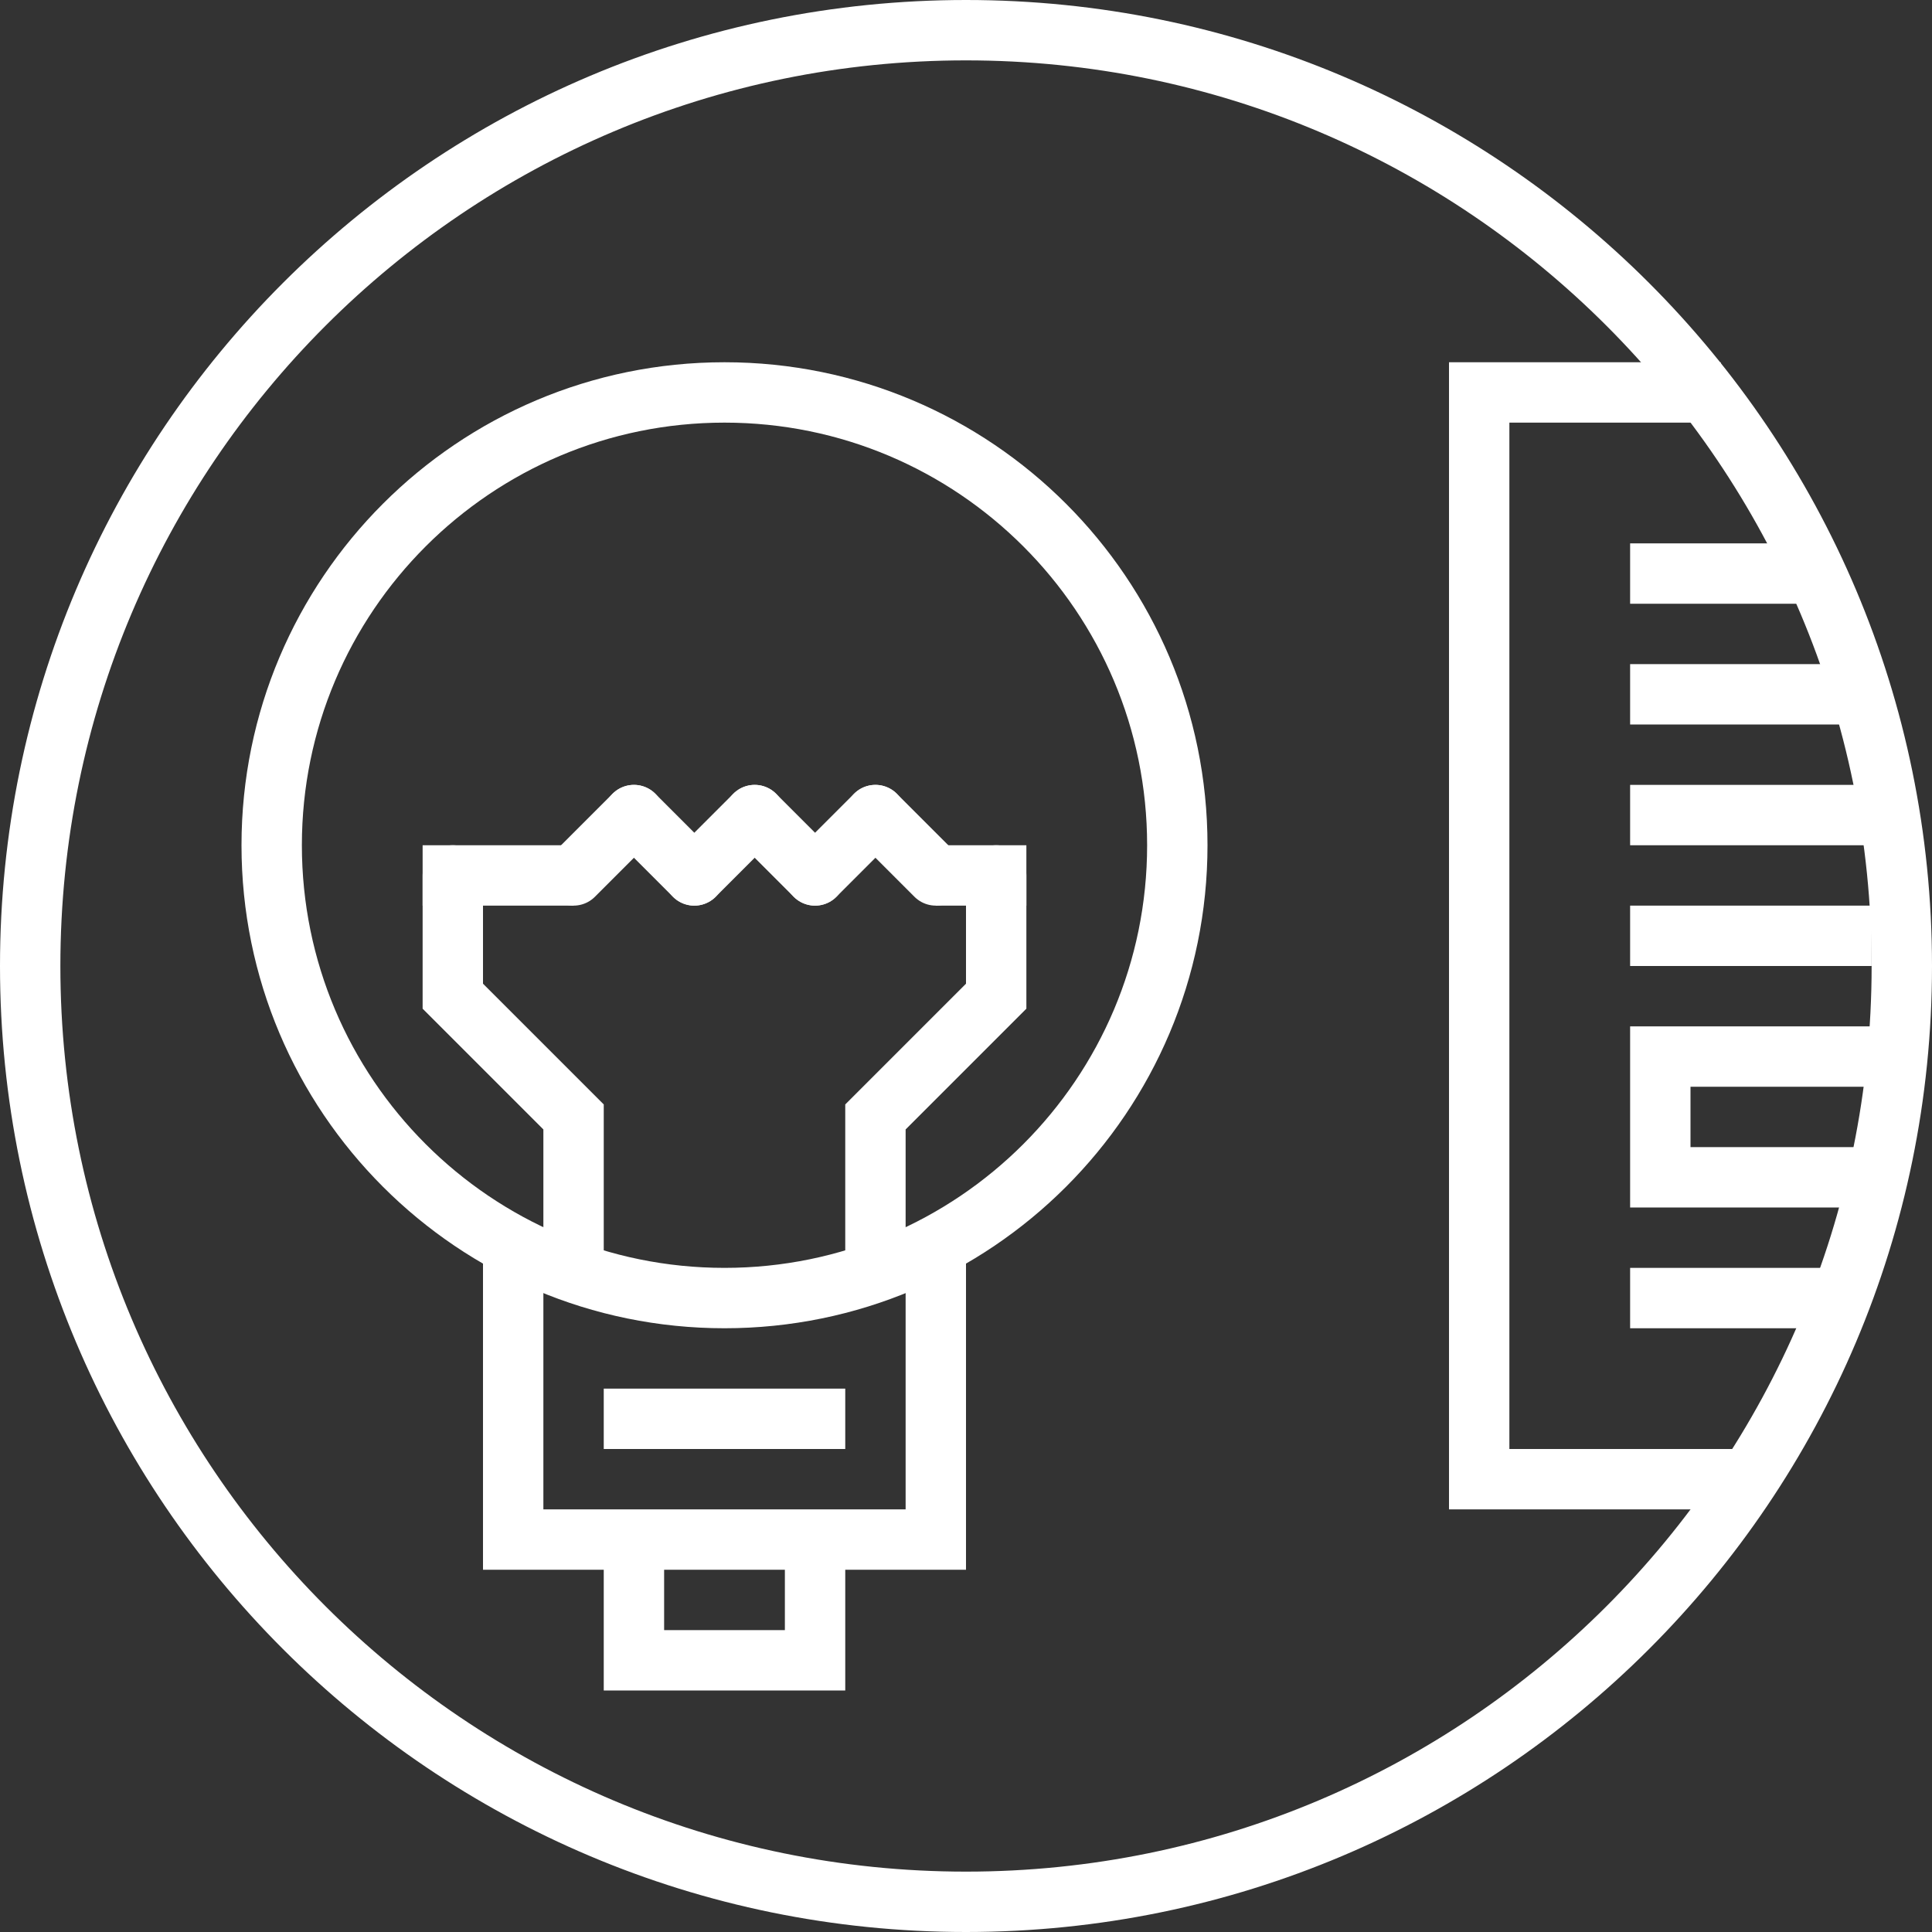 <?xml version="1.0" encoding="UTF-8" standalone="no"?>
<!-- Created with Inkscape (http://www.inkscape.org/) -->

<svg
   xmlns:dc="http://purl.org/dc/elements/1.1/"
   xmlns:cc="http://creativecommons.org/ns#"
   xmlns:rdf="http://www.w3.org/1999/02/22-rdf-syntax-ns#"
   xmlns:svg="http://www.w3.org/2000/svg"
   xmlns="http://www.w3.org/2000/svg"
   xmlns:sodipodi="http://sodipodi.sourceforge.net/DTD/sodipodi-0.dtd"
   xmlns:inkscape="http://www.inkscape.org/namespaces/inkscape"
   width="9.031mm"
   height="9.031mm"
   viewBox="0 0 32 32"
   id="svg4961"
   version="1.1"
   inkscape:version="0.91 r13725"
   sodipodi:docname="innovacion-academica.svg"
   inkscape:export-filename="C:\Users\Unimedios\Documents\pagina-web\iconos-servicios\innovacion-academica.png"
   inkscape:export-xdpi="90"
   inkscape:export-ydpi="90">
  <rect x="0" y="0" width="32" height="32" fill="#333333" stroke="none"/>
  <defs
     id="defs4963" />
  <sodipodi:namedview
     id="base"
     pagecolor="#ffffff"
     bordercolor="#666666"
     borderopacity="1.0"
     inkscape:pageopacity="0.0"
     inkscape:pageshadow="2"
     inkscape:zoom="1"
     inkscape:cx="-168.5"
     inkscape:cy="15.999999"
     inkscape:document-units="px"
     inkscape:current-layer="layer1"
     showgrid="false"
     inkscape:showpageshadow="false"
     fit-margin-top="0"
     fit-margin-left="0"
     fit-margin-right="0"
     fit-margin-bottom="0" />
  <g
     inkscape:label="Capa 1"
     inkscape:groupmode="layer"
     id="layer1"
     transform="translate(-344,-490.648)">
    <path
       inkscape:connector-curvature="0"
       inkscape:export-ydpi="90"
       inkscape:export-xdpi="90"
       inkscape:export-filename="C:\Users\Unimedios\Documents\veterinaria\iconos-servicios\servicios-publicaciones.png"
       id="path3548"
       d="m 375.5,506.648 c 0,8.56 -6.94,15.5 -15.5,15.5 -8.56,0 -15.5,-6.94 -15.5,-15.5 0,-8.56 6.94,-15.5 15.5,-15.5 8.56,0 15.5,6.94 15.5,15.5 z"
       style="color:#000000;display:inline;overflow:visible;visibility:visible;fill:none;stroke:#ffffff;stroke-width:1;stroke-miterlimit:4;marker:none;enable-background:accumulate" />
    <path
       style="color:#000000;display:inline;overflow:visible;visibility:visible;fill:none;stroke:#ffffff;stroke-width:1;marker:none;enable-background:accumulate"
       d="m 363.5,504.648 c 0,4.142 -3.358,7.5 -7.5,7.5 -4.142,0 -7.5,-3.358 -7.5,-7.5 0,-4.142 3.358,-7.5 7.5,-7.5 4.142,0 7.5,3.358 7.5,7.5 z"
       id="path3550"
       inkscape:export-filename="C:\Users\Unimedios\Documents\veterinaria\iconos-servicios\servicios-publicaciones.png"
       inkscape:export-xdpi="90"
       inkscape:export-ydpi="90"
       inkscape:connector-curvature="0" />
    <path
       sodipodi:nodetypes="cccc"
       style="fill:none;stroke:#ffffff;stroke-width:1px;stroke-linecap:butt;stroke-linejoin:miter;stroke-opacity:1"
       d="m 352.5,511.148 0,5 7,0 0,-5"
       id="path3552"
       inkscape:connector-curvature="0"
       inkscape:export-filename="C:\Users\Unimedios\Documents\veterinaria\iconos-servicios\servicios-publicaciones.png"
       inkscape:export-xdpi="90"
       inkscape:export-ydpi="90" />
    <path
       inkscape:export-ydpi="90"
       inkscape:export-xdpi="90"
       inkscape:export-filename="C:\Users\Unimedios\Documents\veterinaria\iconos-servicios\servicios-publicaciones.png"
       inkscape:connector-curvature="0"
       id="path3554"
       d="m 354.5,516.148 0,2 3,0 0,-2"
       style="fill:none;stroke:#ffffff;stroke-width:1px;stroke-linecap:butt;stroke-linejoin:miter;stroke-opacity:1"
       sodipodi:nodetypes="cccc" />
    <path
       inkscape:export-ydpi="90"
       inkscape:export-xdpi="90"
       inkscape:export-filename="C:\Users\Unimedios\Documents\veterinaria\iconos-servicios\servicios-publicaciones.png"
       inkscape:connector-curvature="0"
       id="path3556"
       d="m 354,514.148 4,0"
       style="fill:none;stroke:#ffffff;stroke-width:1px;stroke-linecap:butt;stroke-linejoin:miter;stroke-opacity:1"
       sodipodi:nodetypes="cc" />
    <path
       inkscape:export-ydpi="90"
       inkscape:export-xdpi="90"
       inkscape:export-filename="C:\Users\Unimedios\Documents\veterinaria\iconos-servicios\servicios-publicaciones.png"
       inkscape:connector-curvature="0"
       id="path3558"
       d="m 353.5,511.648 0,-2.5 -2,-2 0,-2 m 9,0 0,2 -2,2 0,2.5"
       style="fill:none;stroke:#ffffff;stroke-width:1px;stroke-linecap:round;stroke-linejoin:miter;stroke-opacity:1"
       sodipodi:nodetypes="cccccccc" />
    <path
       sodipodi:nodetypes="cc"
       style="fill:none;stroke:#ffffff;stroke-width:1px;stroke-linecap:round;stroke-linejoin:miter;stroke-opacity:1"
       d="m 357.5,505.148 1,-1"
       id="path3560"
       inkscape:connector-curvature="0"
       inkscape:export-filename="C:\Users\Unimedios\Documents\veterinaria\iconos-servicios\servicios-publicaciones.png"
       inkscape:export-xdpi="90"
       inkscape:export-ydpi="90" />
    <path
       inkscape:export-ydpi="90"
       inkscape:export-xdpi="90"
       inkscape:export-filename="C:\Users\Unimedios\Documents\veterinaria\iconos-servicios\servicios-publicaciones.png"
       inkscape:connector-curvature="0"
       id="path3562"
       d="m 355.5,505.148 1,-1"
       style="fill:none;stroke:#ffffff;stroke-width:1px;stroke-linecap:round;stroke-linejoin:miter;stroke-opacity:1"
       sodipodi:nodetypes="cc" />
    <path
       sodipodi:nodetypes="cc"
       style="fill:none;stroke:#ffffff;stroke-width:1px;stroke-linecap:round;stroke-linejoin:miter;stroke-opacity:1"
       d="m 357.5,505.148 -1,-1"
       id="path3564"
       inkscape:connector-curvature="0"
       inkscape:export-filename="C:\Users\Unimedios\Documents\veterinaria\iconos-servicios\servicios-publicaciones.png"
       inkscape:export-xdpi="90"
       inkscape:export-ydpi="90" />
    <path
       inkscape:export-ydpi="90"
       inkscape:export-xdpi="90"
       inkscape:export-filename="C:\Users\Unimedios\Documents\veterinaria\iconos-servicios\servicios-publicaciones.png"
       inkscape:connector-curvature="0"
       id="path3566"
       d="m 355.5,505.148 -1,-1"
       style="fill:none;stroke:#ffffff;stroke-width:1px;stroke-linecap:round;stroke-linejoin:miter;stroke-opacity:1"
       sodipodi:nodetypes="cc" />
    <path
       sodipodi:nodetypes="cc"
       style="fill:none;stroke:#ffffff;stroke-width:1px;stroke-linecap:round;stroke-linejoin:miter;stroke-opacity:1"
       d="m 353.5,505.148 1,-1"
       id="path3568"
       inkscape:connector-curvature="0"
       inkscape:export-filename="C:\Users\Unimedios\Documents\veterinaria\iconos-servicios\servicios-publicaciones.png"
       inkscape:export-xdpi="90"
       inkscape:export-ydpi="90" />
    <path
       sodipodi:nodetypes="cc"
       style="fill:none;stroke:#ffffff;stroke-width:1px;stroke-linecap:butt;stroke-linejoin:miter;stroke-opacity:1"
       d="m 351,505.148 2.5,0"
       id="path3570"
       inkscape:connector-curvature="0"
       inkscape:export-filename="C:\Users\Unimedios\Documents\veterinaria\iconos-servicios\servicios-publicaciones.png"
       inkscape:export-xdpi="90"
       inkscape:export-ydpi="90" />
    <path
       inkscape:export-ydpi="90"
       inkscape:export-xdpi="90"
       inkscape:export-filename="C:\Users\Unimedios\Documents\veterinaria\iconos-servicios\servicios-publicaciones.png"
       inkscape:connector-curvature="0"
       id="path3572"
       d="m 359.5,505.148 1.5,0"
       style="fill:none;stroke:#ffffff;stroke-width:1px;stroke-linecap:butt;stroke-linejoin:miter;stroke-opacity:1"
       sodipodi:nodetypes="cc" />
    <path
       sodipodi:nodetypes="cc"
       style="fill:none;stroke:#ffffff;stroke-width:1px;stroke-linecap:round;stroke-linejoin:miter;stroke-opacity:1"
       d="m 359.5,505.148 -1,-1"
       id="path3574"
       inkscape:connector-curvature="0"
       inkscape:export-filename="C:\Users\Unimedios\Documents\veterinaria\iconos-servicios\servicios-publicaciones.png"
       inkscape:export-xdpi="90"
       inkscape:export-ydpi="90" />
    <path
       style="fill:none;stroke:#ffffff;stroke-width:1px;stroke-linecap:butt;stroke-linejoin:miter;stroke-opacity:1"
       d="m 372.75,515.148 -4.25,0 0,-18 4,0"
       id="path3576"
       inkscape:connector-curvature="0"
       sodipodi:nodetypes="cccc"
       inkscape:export-filename="C:\Users\Unimedios\Documents\veterinaria\iconos-servicios\servicios-publicaciones.png"
       inkscape:export-xdpi="90"
       inkscape:export-ydpi="90" />
    <path
       inkscape:connector-curvature="0"
       id="path3578"
       d="m 371,500.148 3,0"
       style="fill:none;stroke:#ffffff;stroke-width:1px;stroke-linecap:butt;stroke-linejoin:miter;stroke-opacity:1"
       sodipodi:nodetypes="cc"
       inkscape:export-filename="C:\Users\Unimedios\Documents\veterinaria\iconos-servicios\servicios-publicaciones.png"
       inkscape:export-xdpi="90"
       inkscape:export-ydpi="90" />
    <path
       sodipodi:nodetypes="cccc"
       style="fill:none;stroke:#ffffff;stroke-width:1px;stroke-linecap:butt;stroke-linejoin:miter;stroke-opacity:1"
       d="m 375.5,508.148 -4,0 0,2 3.5,0"
       id="path3580"
       inkscape:connector-curvature="0"
       inkscape:export-filename="C:\Users\Unimedios\Documents\veterinaria\iconos-servicios\servicios-publicaciones.png"
       inkscape:export-xdpi="90"
       inkscape:export-ydpi="90" />
    <path
       inkscape:connector-curvature="0"
       id="path3582"
       d="m 371,512.148 3.5,0"
       style="fill:none;stroke:#ffffff;stroke-width:1px;stroke-linecap:butt;stroke-linejoin:miter;stroke-opacity:1"
       sodipodi:nodetypes="cc"
       inkscape:export-filename="C:\Users\Unimedios\Documents\veterinaria\iconos-servicios\servicios-publicaciones.png"
       inkscape:export-xdpi="90"
       inkscape:export-ydpi="90" />
    <path
       inkscape:export-ydpi="90"
       inkscape:export-xdpi="90"
       inkscape:export-filename="C:\Users\Unimedios\Documents\veterinaria\iconos-servicios\servicios-publicaciones.png"
       sodipodi:nodetypes="cc"
       style="fill:none;stroke:#ffffff;stroke-width:1px;stroke-linecap:butt;stroke-linejoin:miter;stroke-opacity:1"
       d="m 371,502.148 4,0"
       id="path3584"
       inkscape:connector-curvature="0" />
    <path
       inkscape:connector-curvature="0"
       id="path3586"
       d="m 371,504.148 4,0"
       style="fill:none;stroke:#ffffff;stroke-width:1px;stroke-linecap:butt;stroke-linejoin:miter;stroke-opacity:1"
       sodipodi:nodetypes="cc"
       inkscape:export-filename="C:\Users\Unimedios\Documents\veterinaria\iconos-servicios\servicios-publicaciones.png"
       inkscape:export-xdpi="90"
       inkscape:export-ydpi="90" />
    <path
       inkscape:export-ydpi="90"
       inkscape:export-xdpi="90"
       inkscape:export-filename="C:\Users\Unimedios\Documents\veterinaria\iconos-servicios\servicios-publicaciones.png"
       sodipodi:nodetypes="cc"
       style="fill:none;stroke:#ffffff;stroke-width:1px;stroke-linecap:butt;stroke-linejoin:miter;stroke-opacity:1"
       d="m 371,506.148 4,0"
       id="path3588"
       inkscape:connector-curvature="0" />
  </g>
</svg>
